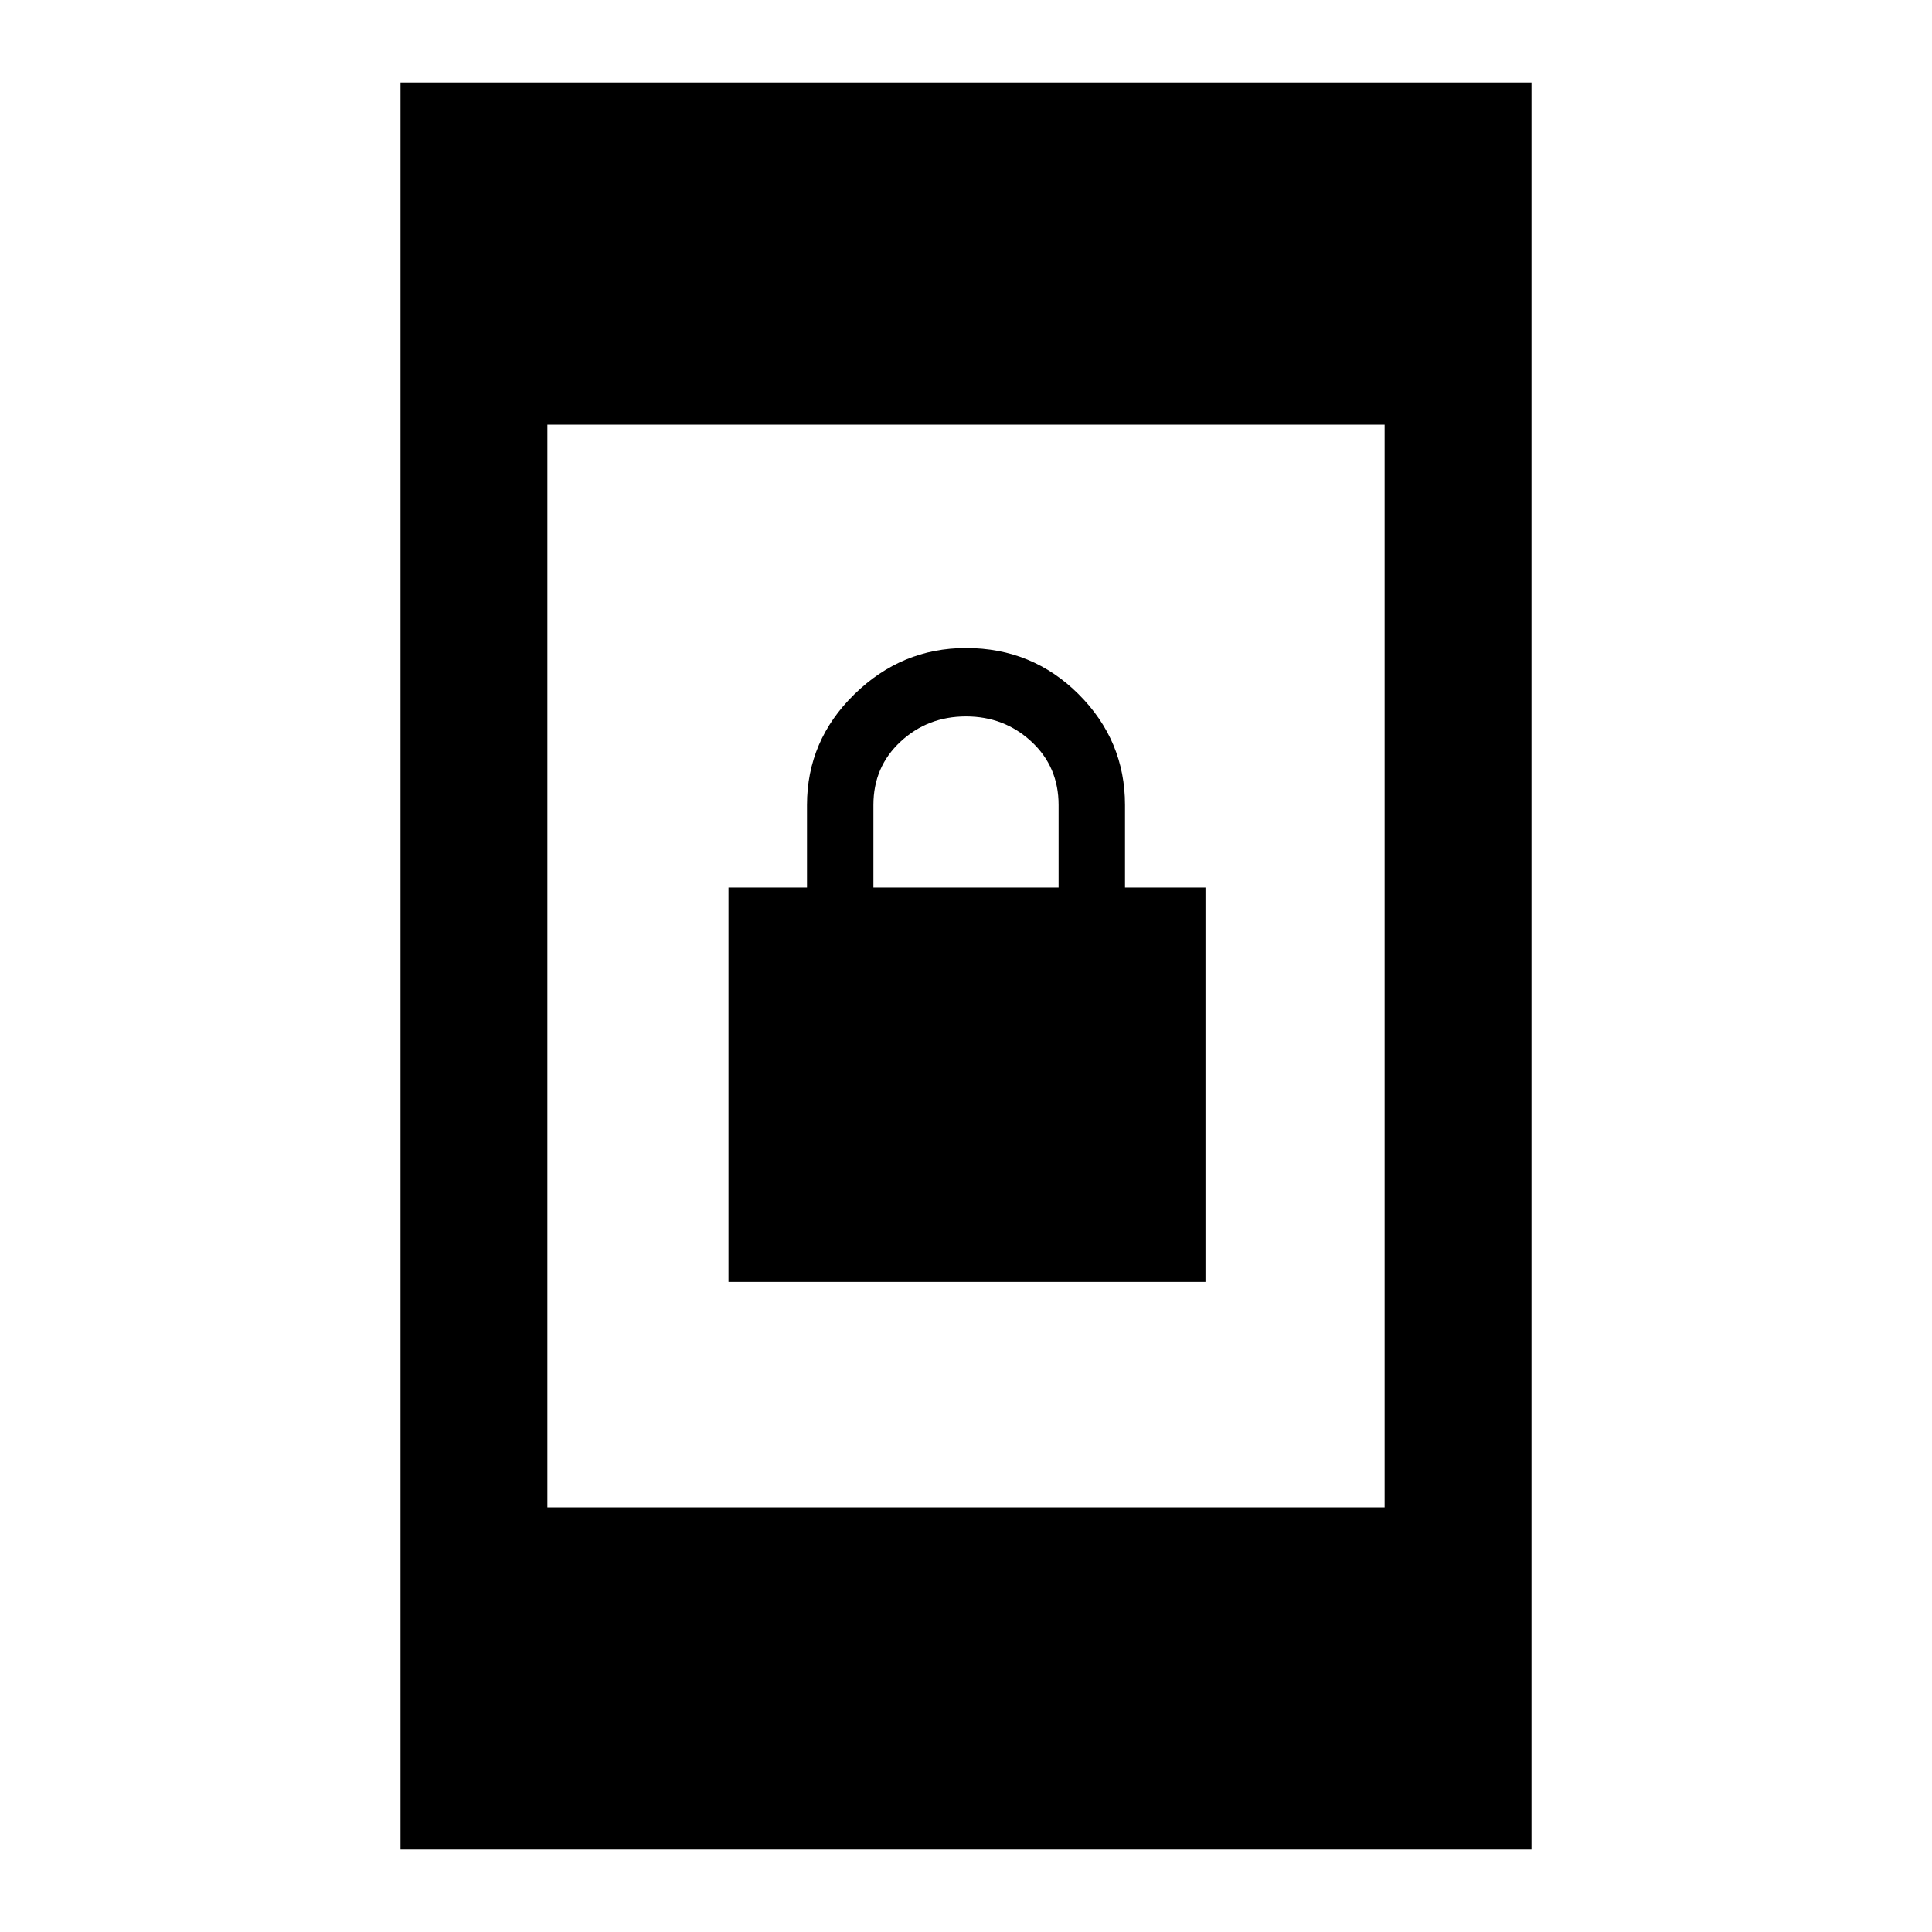 <svg xmlns="http://www.w3.org/2000/svg" height="40" width="40"><path d="M15.083 26.542v-8.167h1.625v-1.708q0-1.334.98-2.292.979-.958 2.312-.958 1.375 0 2.333.958.959.958.959 2.292v1.708h1.666v8.167Zm3-8.167h3.834v-1.708q0-.792-.563-1.313-.562-.521-1.354-.521t-1.354.521q-.563.521-.563 1.313ZM8.292 38.292V1.708h23.416v36.584Zm3.041-7.084h17.334V8.792H11.333Z"/></svg>